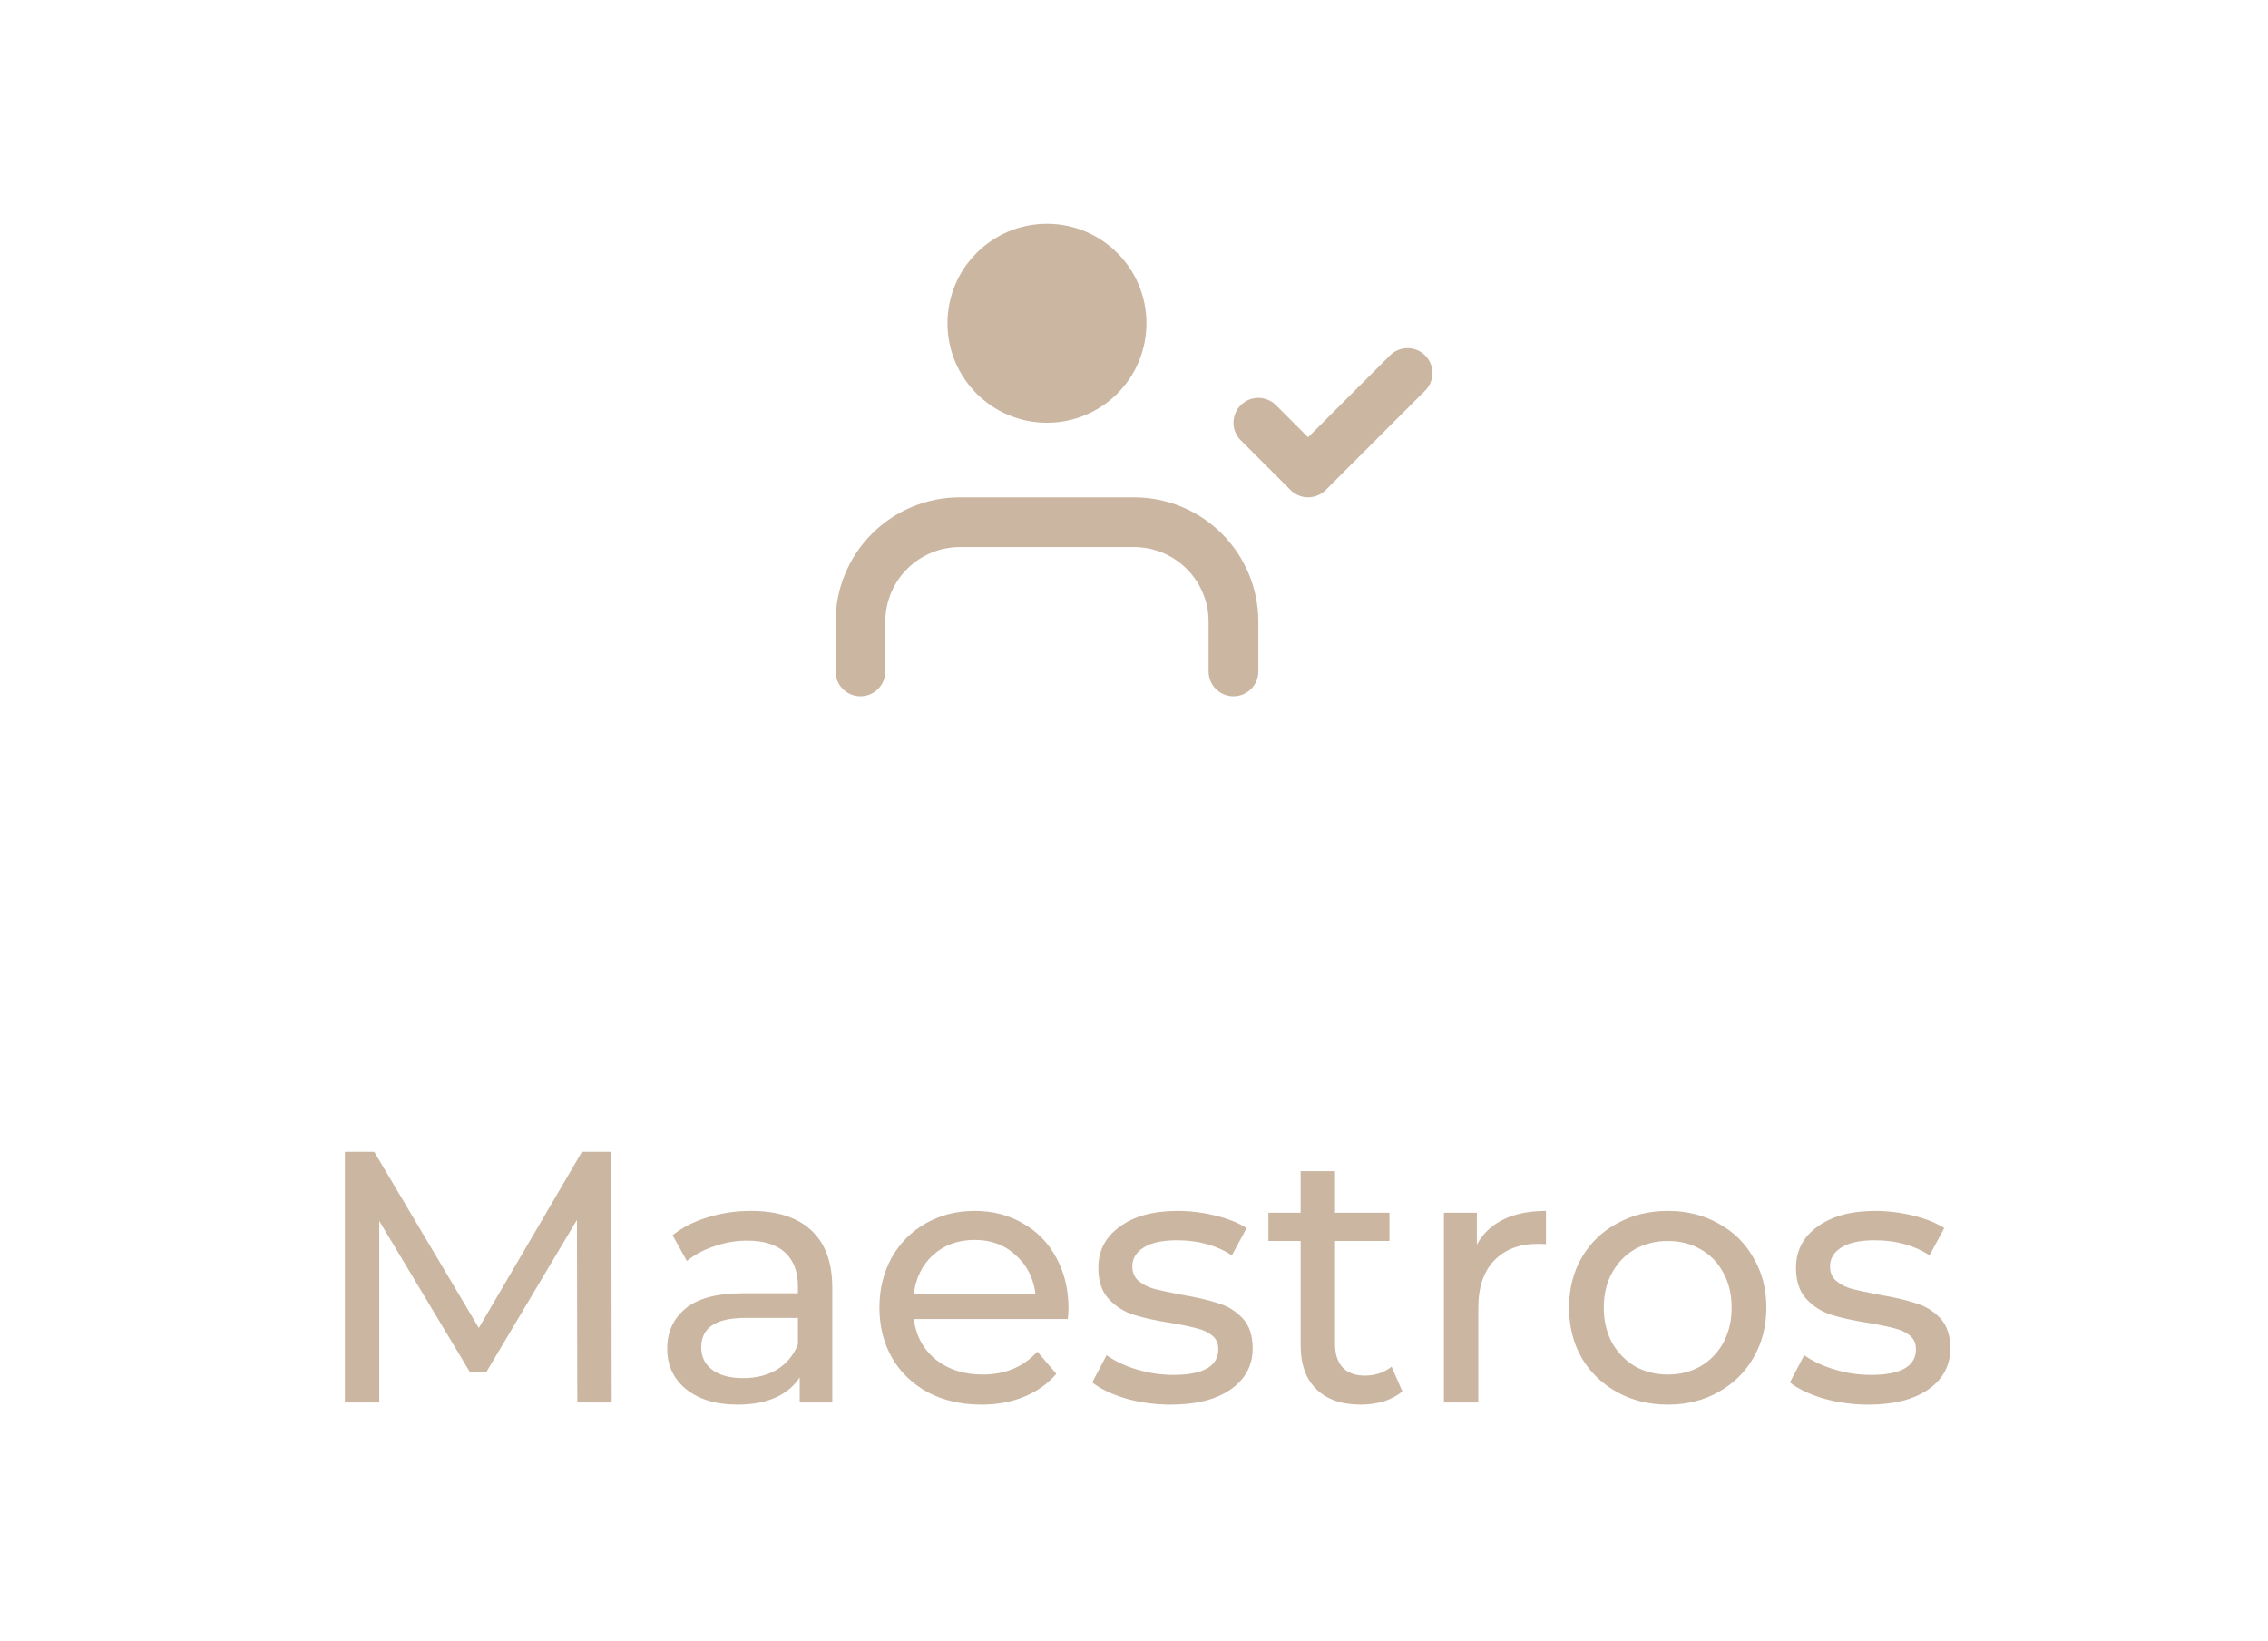 <svg width="76" height="55" viewBox="0 0 66 55" fill="none" xmlns="http://www.w3.org/2000/svg">
<path d="M36.333 22.5V20.833C36.333 19.949 35.982 19.101 35.357 18.476C34.732 17.851 33.884 17.5 33 17.5H27.166C26.282 17.5 25.434 17.851 24.809 18.476C24.184 19.101 23.833 19.949 23.833 20.833V22.5" stroke="#CBB6A2" stroke-width="1.667" stroke-linecap="round" stroke-linejoin="round"/>
<path d="M30.083 14.167C31.924 14.167 33.417 12.674 33.417 10.833C33.417 8.992 31.924 7.5 30.083 7.5C28.242 7.5 26.75 8.992 26.75 10.833C26.75 12.674 28.242 14.167 30.083 14.167Z" fill="#CBB6A2"/>
<path d="M37.167 14.167L38.834 15.833L42.167 12.5" stroke="#CBB6A2" stroke-width="1.667" stroke-linecap="round" stroke-linejoin="round"/>
<path d="M14.345 47L14.333 40.88L11.297 45.98H10.745L7.709 40.916V47H6.557V38.6H7.541L11.045 44.504L14.501 38.6H15.485L15.497 47H14.345ZM20.166 40.58C21.046 40.58 21.718 40.796 22.182 41.228C22.654 41.66 22.89 42.304 22.89 43.16V47H21.798V46.16C21.606 46.456 21.33 46.684 20.97 46.844C20.618 46.996 20.198 47.072 19.71 47.072C18.998 47.072 18.426 46.9 17.994 46.556C17.57 46.212 17.358 45.76 17.358 45.2C17.358 44.64 17.562 44.192 17.97 43.856C18.378 43.512 19.026 43.34 19.914 43.34H21.738V43.112C21.738 42.616 21.594 42.236 21.306 41.972C21.018 41.708 20.594 41.576 20.034 41.576C19.658 41.576 19.29 41.64 18.93 41.768C18.57 41.888 18.266 42.052 18.018 42.26L17.538 41.396C17.866 41.132 18.258 40.932 18.714 40.796C19.17 40.652 19.654 40.58 20.166 40.58ZM19.902 46.184C20.342 46.184 20.722 46.088 21.042 45.896C21.362 45.696 21.594 45.416 21.738 45.056V44.168H19.962C18.986 44.168 18.498 44.496 18.498 45.152C18.498 45.472 18.622 45.724 18.87 45.908C19.118 46.092 19.462 46.184 19.902 46.184ZM30.805 43.856C30.805 43.944 30.797 44.06 30.781 44.204H25.621C25.693 44.764 25.937 45.216 26.353 45.56C26.777 45.896 27.301 46.064 27.925 46.064C28.685 46.064 29.297 45.808 29.761 45.296L30.397 46.04C30.109 46.376 29.749 46.632 29.317 46.808C28.893 46.984 28.417 47.072 27.889 47.072C27.217 47.072 26.621 46.936 26.101 46.664C25.581 46.384 25.177 45.996 24.889 45.5C24.609 45.004 24.469 44.444 24.469 43.82C24.469 43.204 24.605 42.648 24.877 42.152C25.157 41.656 25.537 41.272 26.017 41C26.505 40.72 27.053 40.58 27.661 40.58C28.269 40.58 28.809 40.72 29.281 41C29.761 41.272 30.133 41.656 30.397 42.152C30.669 42.648 30.805 43.216 30.805 43.856ZM27.661 41.552C27.109 41.552 26.645 41.72 26.269 42.056C25.901 42.392 25.685 42.832 25.621 43.376H29.701C29.637 42.84 29.417 42.404 29.041 42.068C28.673 41.724 28.213 41.552 27.661 41.552ZM34.228 47.072C33.709 47.072 33.209 47.004 32.728 46.868C32.248 46.724 31.872 46.544 31.601 46.328L32.081 45.416C32.361 45.616 32.7 45.776 33.1 45.896C33.501 46.016 33.904 46.076 34.312 46.076C35.321 46.076 35.825 45.788 35.825 45.212C35.825 45.02 35.757 44.868 35.62 44.756C35.484 44.644 35.312 44.564 35.105 44.516C34.904 44.46 34.617 44.4 34.24 44.336C33.728 44.256 33.309 44.164 32.98 44.06C32.66 43.956 32.385 43.78 32.153 43.532C31.921 43.284 31.805 42.936 31.805 42.488C31.805 41.912 32.044 41.452 32.525 41.108C33.005 40.756 33.648 40.58 34.456 40.58C34.88 40.58 35.304 40.632 35.728 40.736C36.153 40.84 36.501 40.98 36.773 41.156L36.281 42.068C35.761 41.732 35.148 41.564 34.444 41.564C33.956 41.564 33.584 41.644 33.328 41.804C33.072 41.964 32.944 42.176 32.944 42.44C32.944 42.648 33.017 42.812 33.16 42.932C33.304 43.052 33.48 43.14 33.688 43.196C33.904 43.252 34.205 43.316 34.589 43.388C35.1 43.476 35.513 43.572 35.825 43.676C36.145 43.772 36.416 43.94 36.641 44.18C36.864 44.42 36.977 44.756 36.977 45.188C36.977 45.764 36.728 46.224 36.233 46.568C35.745 46.904 35.077 47.072 34.228 47.072ZM41.992 46.628C41.824 46.772 41.616 46.884 41.368 46.964C41.12 47.036 40.864 47.072 40.6 47.072C39.96 47.072 39.464 46.9 39.112 46.556C38.76 46.212 38.584 45.72 38.584 45.08V41.588H37.504V40.64H38.584V39.248H39.736V40.64H41.56V41.588H39.736V45.032C39.736 45.376 39.82 45.64 39.988 45.824C40.164 46.008 40.412 46.1 40.732 46.1C41.084 46.1 41.384 46 41.632 45.8L41.992 46.628ZM44.489 41.708C44.689 41.34 44.985 41.06 45.377 40.868C45.769 40.676 46.245 40.58 46.805 40.58V41.696C46.741 41.688 46.653 41.684 46.541 41.684C45.917 41.684 45.425 41.872 45.065 42.248C44.713 42.616 44.537 43.144 44.537 43.832V47H43.385V40.64H44.489V41.708ZM50.89 47.072C50.258 47.072 49.69 46.932 49.186 46.652C48.682 46.372 48.286 45.988 47.998 45.5C47.718 45.004 47.578 44.444 47.578 43.82C47.578 43.196 47.718 42.64 47.998 42.152C48.286 41.656 48.682 41.272 49.186 41C49.69 40.72 50.258 40.58 50.89 40.58C51.522 40.58 52.086 40.72 52.582 41C53.086 41.272 53.478 41.656 53.758 42.152C54.046 42.64 54.19 43.196 54.19 43.82C54.19 44.444 54.046 45.004 53.758 45.5C53.478 45.988 53.086 46.372 52.582 46.652C52.086 46.932 51.522 47.072 50.89 47.072ZM50.89 46.064C51.298 46.064 51.662 45.972 51.982 45.788C52.31 45.596 52.566 45.332 52.75 44.996C52.934 44.652 53.026 44.26 53.026 43.82C53.026 43.38 52.934 42.992 52.75 42.656C52.566 42.312 52.31 42.048 51.982 41.864C51.662 41.68 51.298 41.588 50.89 41.588C50.482 41.588 50.114 41.68 49.786 41.864C49.466 42.048 49.21 42.312 49.018 42.656C48.834 42.992 48.742 43.38 48.742 43.82C48.742 44.26 48.834 44.652 49.018 44.996C49.21 45.332 49.466 45.596 49.786 45.788C50.114 45.972 50.482 46.064 50.89 46.064ZM57.607 47.072C57.087 47.072 56.587 47.004 56.107 46.868C55.627 46.724 55.251 46.544 54.979 46.328L55.459 45.416C55.739 45.616 56.079 45.776 56.479 45.896C56.879 46.016 57.283 46.076 57.691 46.076C58.699 46.076 59.203 45.788 59.203 45.212C59.203 45.02 59.135 44.868 58.999 44.756C58.863 44.644 58.691 44.564 58.483 44.516C58.283 44.46 57.995 44.4 57.619 44.336C57.107 44.256 56.687 44.164 56.359 44.06C56.039 43.956 55.763 43.78 55.531 43.532C55.299 43.284 55.183 42.936 55.183 42.488C55.183 41.912 55.423 41.452 55.903 41.108C56.383 40.756 57.027 40.58 57.835 40.58C58.259 40.58 58.683 40.632 59.107 40.736C59.531 40.84 59.879 40.98 60.151 41.156L59.659 42.068C59.139 41.732 58.527 41.564 57.823 41.564C57.335 41.564 56.963 41.644 56.707 41.804C56.451 41.964 56.323 42.176 56.323 42.44C56.323 42.648 56.395 42.812 56.539 42.932C56.683 43.052 56.859 43.14 57.067 43.196C57.283 43.252 57.583 43.316 57.967 43.388C58.479 43.476 58.891 43.572 59.203 43.676C59.523 43.772 59.795 43.94 60.019 44.18C60.243 44.42 60.355 44.756 60.355 45.188C60.355 45.764 60.107 46.224 59.611 46.568C59.123 46.904 58.455 47.072 57.607 47.072Z" fill="#CBB6A2"/>
</svg>
